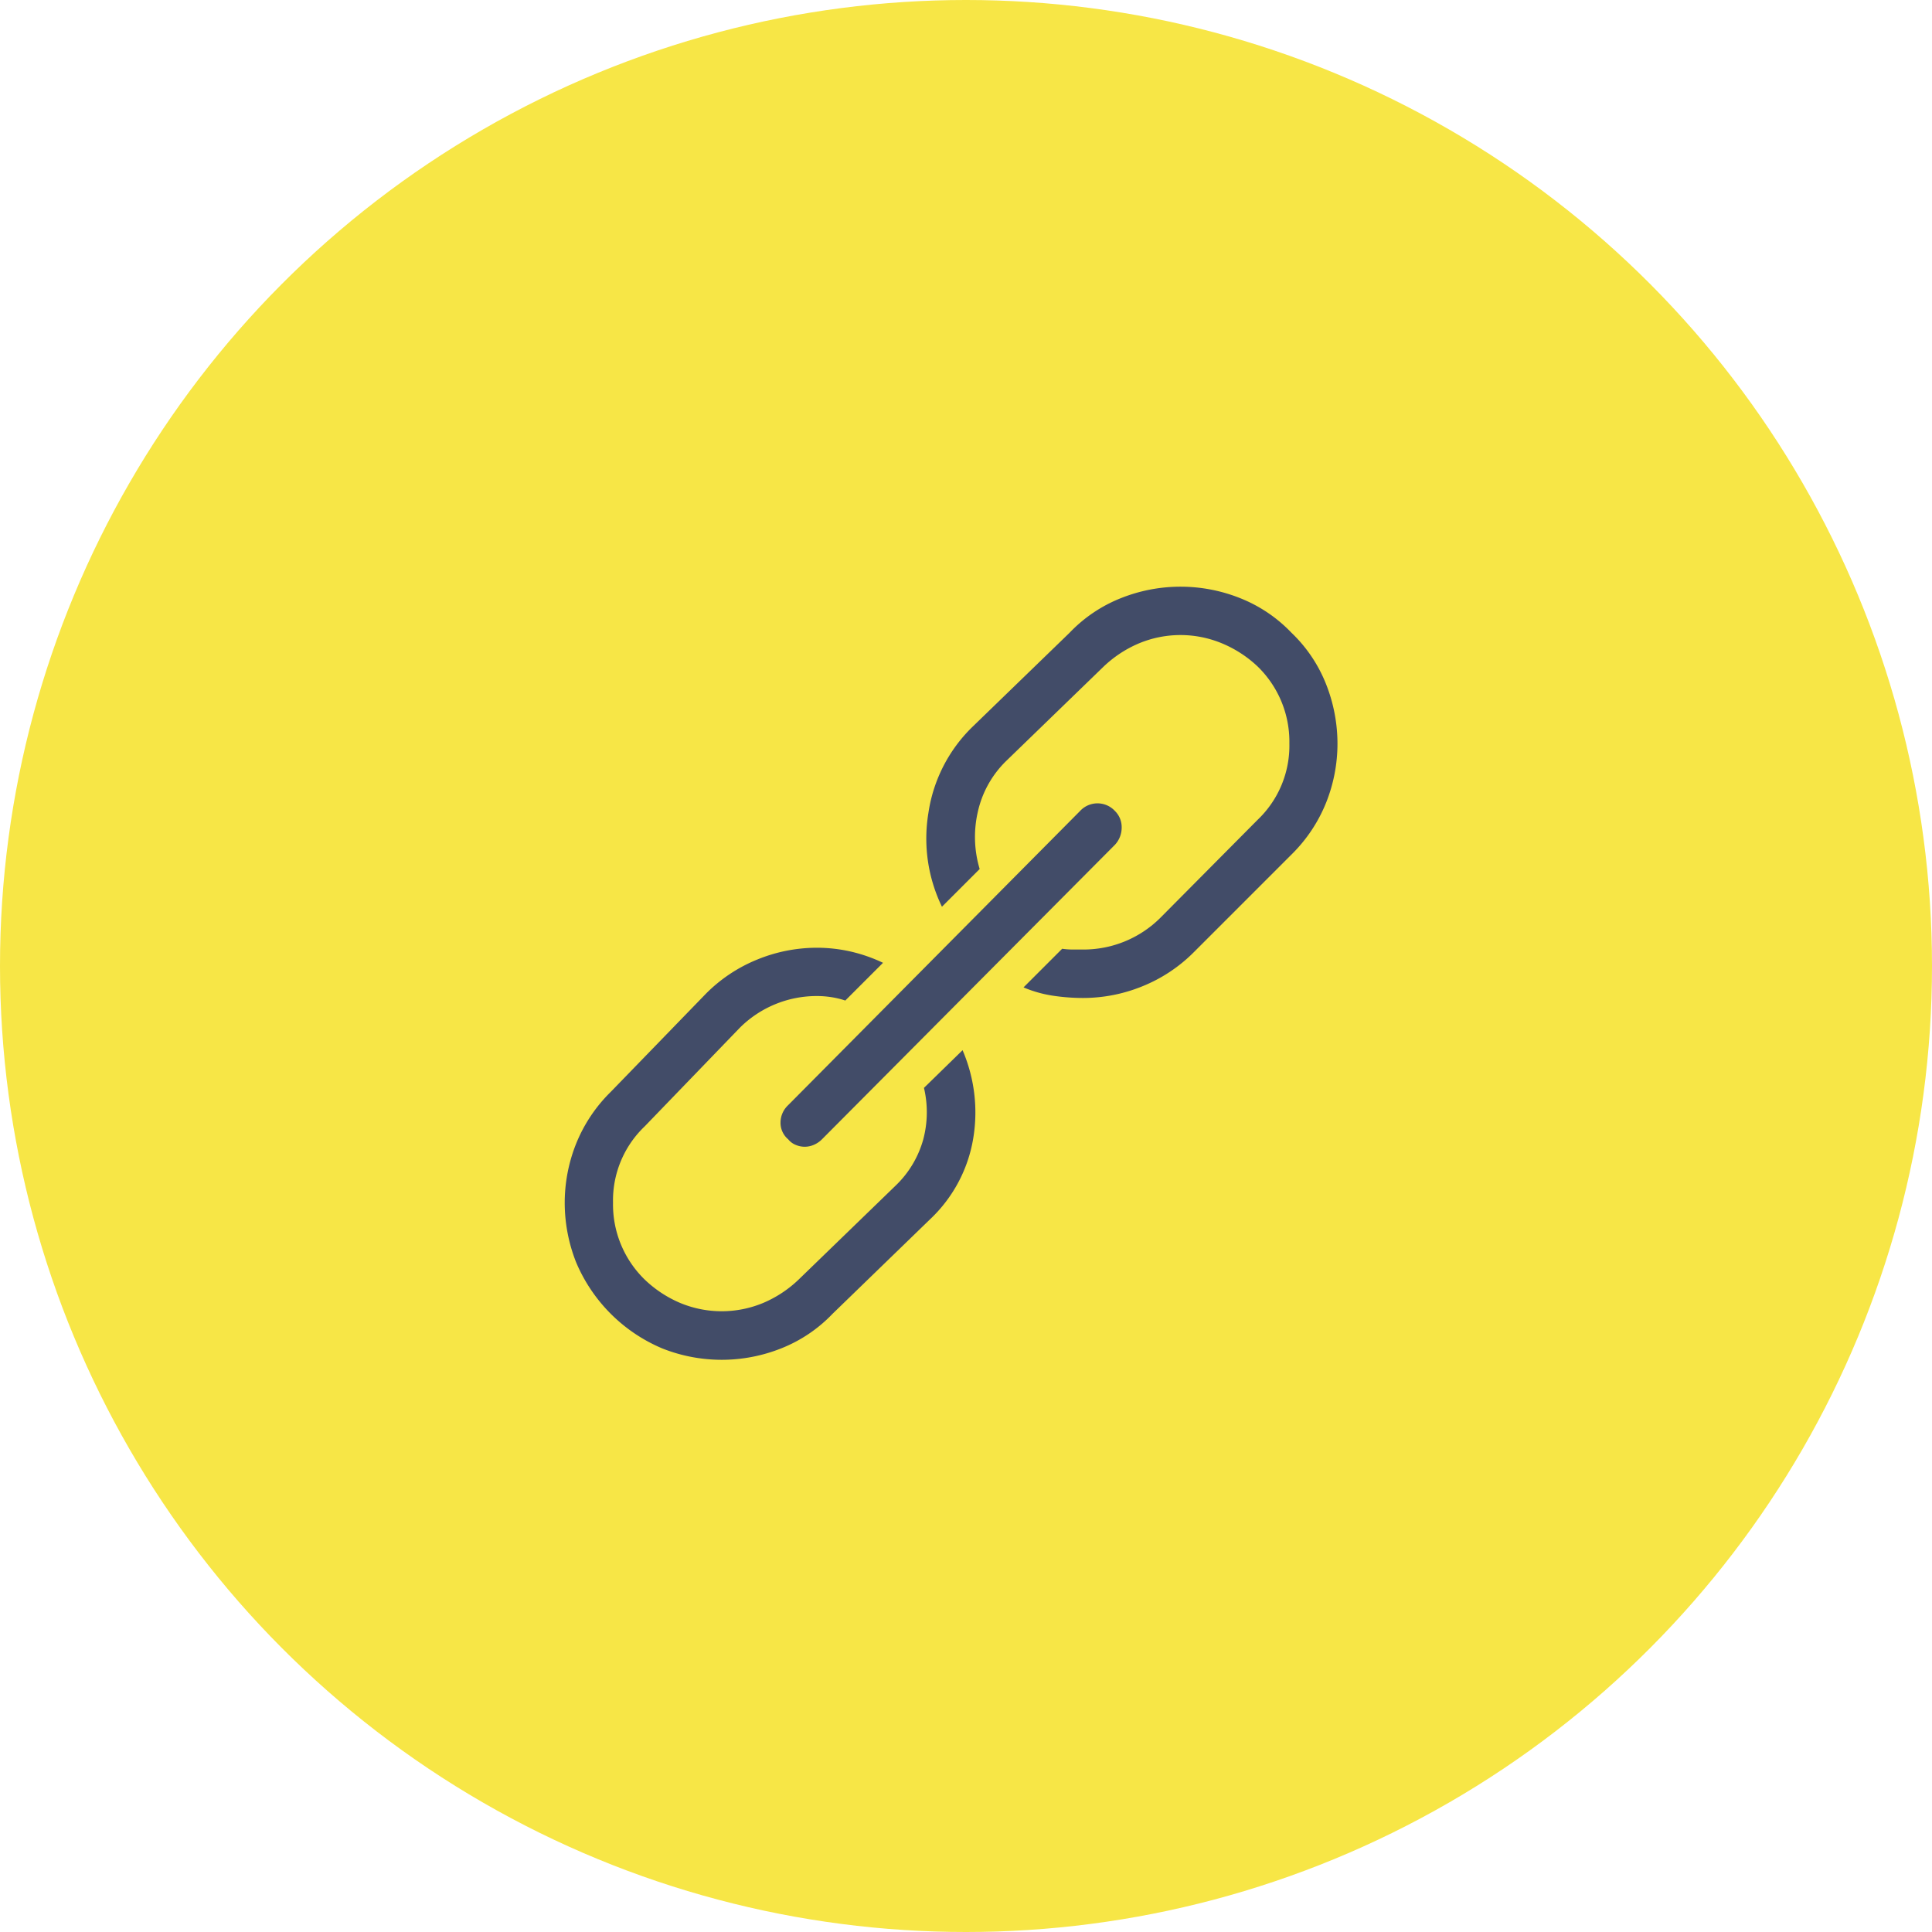 <svg id="Notifications" xmlns="http://www.w3.org/2000/svg" width="40" height="40" viewBox="0 0 40 40">
<defs>
    <style>
      .cls-1 {
        fill: #f7e646;
      }

      .cls-2 {
        fill: #424c68;
        fill-rule: evenodd;
      }
    </style>
  </defs>
  <g>
    <circle id="Ellipse_1_copy_3" data-name="Ellipse 1 copy 3" class="cls-1" cx="20" cy="20" r="20"/>
    <path id="share" class="cls-2" d="M16.316,23.586a0.445,0.445,0,0,1-.156-0.344,0.494,0.494,0,0,1,.156-0.359l6.047-6.094a0.491,0.491,0,0,1,.719,0,0.468,0.468,0,0,1,.141.344,0.521,0.521,0,0,1-.141.359L17.02,23.586a0.528,0.528,0,0,1-.172.117,0.469,0.469,0,0,1-.375,0,0.383,0.383,0,0,1-.156-0.117h0Zm2.813-1.062,0.8-.781a3.268,3.268,0,0,1,.219,1.836,2.964,2.964,0,0,1-.891,1.664L17.238,27.2a2.99,2.99,0,0,1-1.07.719,3.328,3.328,0,0,1-2.453,0,3.343,3.343,0,0,1-1.789-1.789,3.353,3.353,0,0,1-.234-1.227,3.294,3.294,0,0,1,.234-1.219,3.157,3.157,0,0,1,.719-1.078l1.969-2.031a3.182,3.182,0,0,1,1.07-.711,3.258,3.258,0,0,1,1.226-.242,3.169,3.169,0,0,1,.7.078,3.245,3.245,0,0,1,.672.234l-0.781.781a1.793,1.793,0,0,0-.289-0.07,1.957,1.957,0,0,0-.3-0.023,2.253,2.253,0,0,0-1.594.656L13.348,23.32a2.119,2.119,0,0,0-.656,1.578,2.17,2.17,0,0,0,.656,1.594,2.428,2.428,0,0,0,.734.484,2.235,2.235,0,0,0,1.719,0,2.43,2.43,0,0,0,.734-0.484l2.016-1.953a2.1,2.1,0,0,0,.563-0.945,2.188,2.188,0,0,0,.016-1.07h0ZM26.738,13.1a2.989,2.989,0,0,1,.719,1.07,3.352,3.352,0,0,1,.234,1.226,3.291,3.291,0,0,1-.234,1.219,3.154,3.154,0,0,1-.719,1.078l-2.016,2.016a3.184,3.184,0,0,1-1.07.711,3.255,3.255,0,0,1-1.227.242,4.2,4.2,0,0,1-.625-0.047,2.525,2.525,0,0,1-.609-0.172l0.8-.8a1.53,1.53,0,0,0,.219.016h0.219a2.254,2.254,0,0,0,1.594-.656l2.016-2.031a2.118,2.118,0,0,0,.656-1.578,2.17,2.17,0,0,0-.656-1.594A2.435,2.435,0,0,0,25.3,13.32a2.234,2.234,0,0,0-1.719,0,2.434,2.434,0,0,0-.735.484l-2.016,1.953a2.111,2.111,0,0,0-.586,1.055,2.317,2.317,0,0,0,.039,1.18l-0.781.781a3.239,3.239,0,0,1-.281-1.937,3.121,3.121,0,0,1,.906-1.781L22.145,13.1a2.988,2.988,0,0,1,1.07-.719,3.327,3.327,0,0,1,2.453,0,2.992,2.992,0,0,1,1.07.719h0Z"/>
  </g>
</svg>
